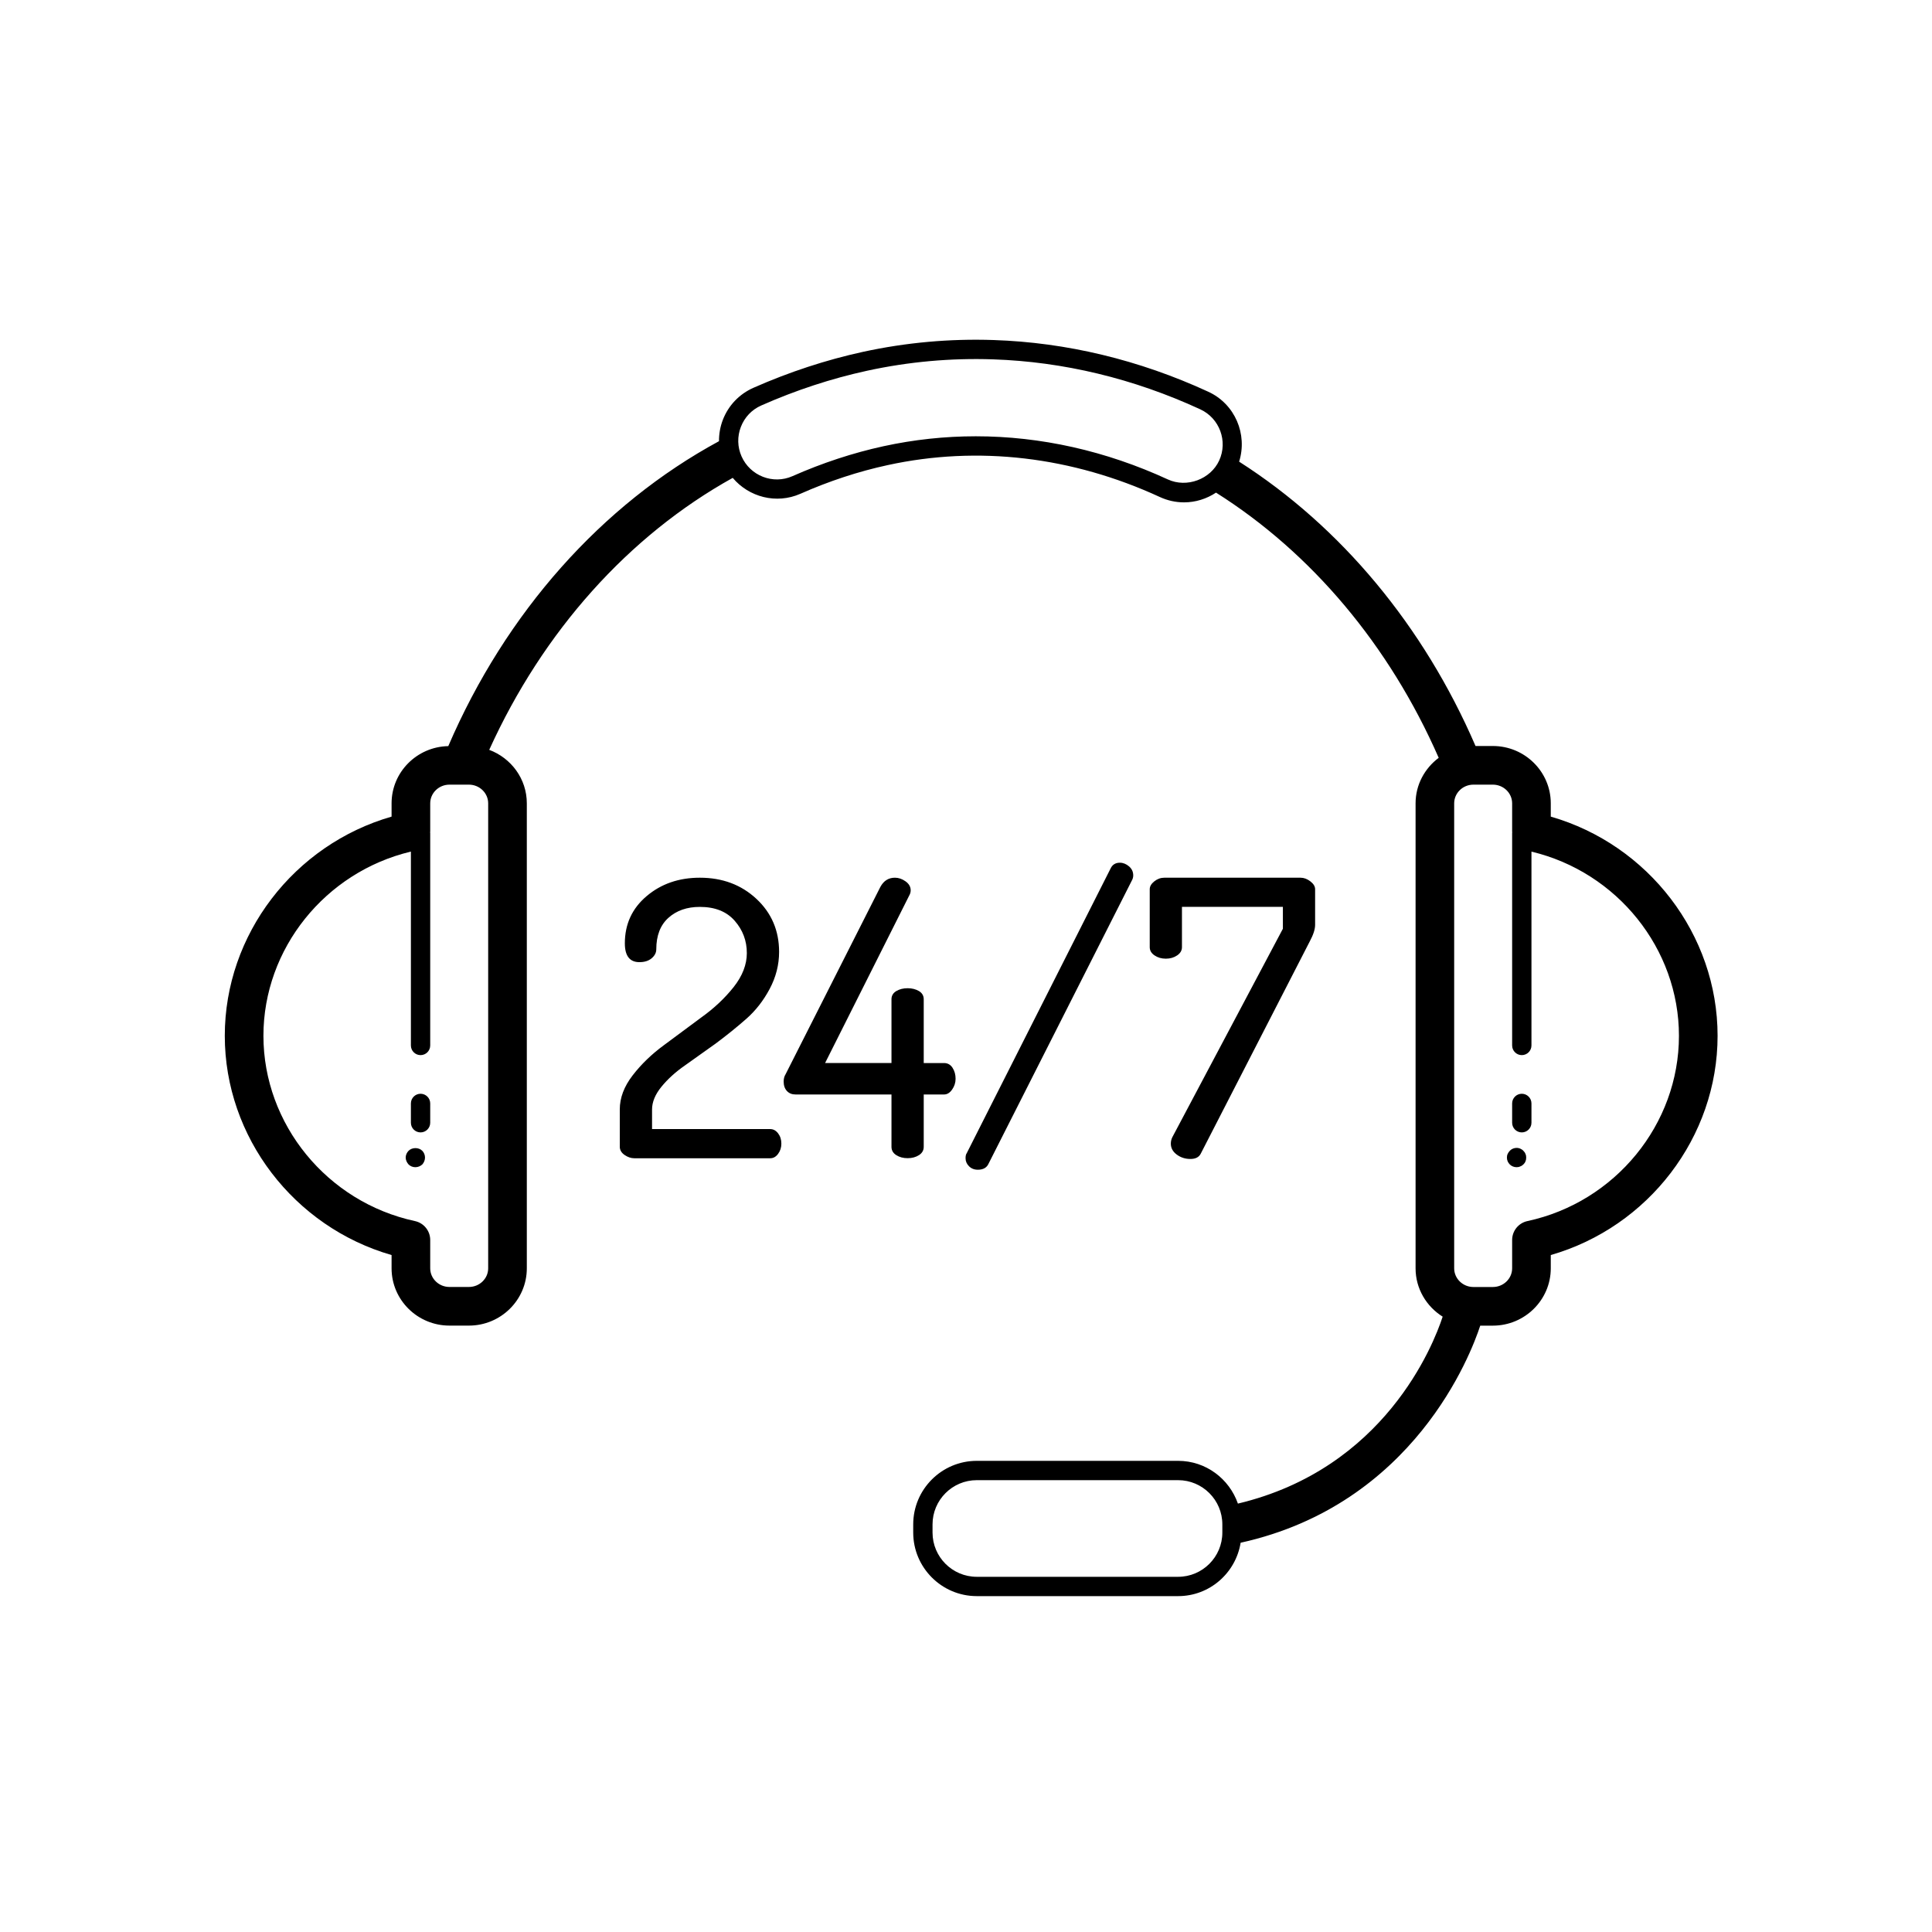 ﻿<?xml version="1.0" encoding="utf-8"?>
<svg xmlns="http://www.w3.org/2000/svg" viewBox="0 0 100 100" width="200" height="200">
  <path d="M51.428 17.6C49.166 17.524 46.903 17.726 44.67 18.211C42.759 18.628 40.85 19.254 38.998 20.072C38.266 20.396 37.702 20.985 37.414 21.732C37.276 22.089 37.213 22.464 37.215 22.836C31.14 26.127 26.181 31.704 23.203 38.619C21.579 38.651 20.268 39.965 20.268 41.58L20.268 42.268C15.219 43.721 11.635 48.369 11.635 53.613C11.635 58.857 15.219 63.509 20.268 64.961L20.268 65.648C20.268 67.284 21.612 68.613 23.264 68.613L24.271 68.613C25.923 68.613 27.268 67.283 27.268 65.648L27.268 41.58C27.268 40.311 26.456 39.236 25.322 38.812C28.102 32.682 32.532 27.73 37.926 24.734C38.762 25.728 40.178 26.108 41.426 25.559C42.908 24.903 44.427 24.403 45.945 24.074C50.614 23.057 55.485 23.628 60.033 25.725C60.429 25.908 60.851 26.002 61.287 26.002C61.886 26.002 62.459 25.817 62.941 25.498C67.879 28.612 71.914 33.398 74.467 39.225C73.745 39.767 73.27 40.615 73.27 41.58L73.27 65.648C73.27 66.703 73.833 67.624 74.672 68.15C74.188 69.632 71.664 76.019 64.074 77.826C63.626 76.542 62.414 75.613 60.98 75.613L50.557 75.613C48.744 75.613 47.268 77.088 47.268 78.902L47.268 79.326C47.268 81.139 48.744 82.615 50.557 82.615L60.979 82.615C62.613 82.615 63.962 81.416 64.215 79.852C73.184 77.869 76.138 70.088 76.617 68.615L77.271 68.615C78.923 68.615 80.268 67.283 80.268 65.648L80.268 64.961C85.317 63.508 88.902 58.857 88.902 53.613C88.902 48.369 85.317 43.721 80.268 42.268L80.268 41.58C80.268 39.944 78.923 38.613 77.271 38.613L76.373 38.613C73.686 32.389 69.402 27.26 64.137 23.895C64.581 22.478 63.927 20.915 62.543 20.277C58.957 18.624 55.197 17.725 51.428 17.6 z M 51.4 18.6C55.036 18.722 58.664 19.589 62.125 21.186C63.125 21.647 63.564 22.837 63.104 23.838C62.657 24.808 61.428 25.266 60.449 24.816C57.234 23.334 53.863 22.582 50.504 22.582C48.904 22.582 47.307 22.753 45.732 23.096C44.149 23.441 42.564 23.962 41.02 24.645C40.012 25.092 38.83 24.631 38.383 23.623C38.167 23.134 38.155 22.592 38.348 22.094C38.541 21.596 38.913 21.203 39.402 20.988C41.192 20.196 43.038 19.591 44.883 19.189C47.036 18.721 49.219 18.526 51.4 18.6 z M 23.264 40.613L24.271 40.613C24.82 40.613 25.268 41.048 25.268 41.58L25.268 65.648C25.268 66.181 24.82 66.613 24.271 66.613L23.264 66.613C22.715 66.613 22.268 66.18 22.268 65.648L22.268 64.182C22.268 63.711 21.94 63.303 21.479 63.203C16.934 62.225 13.635 58.191 13.635 53.613C13.635 49.106 16.833 45.135 21.268 44.078L21.268 54.113C21.268 54.389 21.492 54.613 21.768 54.613C22.044 54.613 22.268 54.389 22.268 54.113L22.268 43.113C22.268 43.102 22.262 43.093 22.262 43.082C22.262 43.07 22.268 43.06 22.268 43.047L22.268 41.58C22.268 41.047 22.715 40.613 23.264 40.613 z M 76.264 40.613L77.271 40.613C77.82 40.613 78.268 41.048 78.268 41.58L78.268 43.047C78.268 43.06 78.273 43.069 78.273 43.082C78.272 43.093 78.268 43.102 78.268 43.113L78.268 54.113C78.268 54.389 78.492 54.613 78.768 54.613C79.044 54.613 79.268 54.389 79.268 54.113L79.268 44.08C83.703 45.136 86.902 49.108 86.902 53.615C86.902 58.193 83.604 62.225 79.059 63.203C78.598 63.302 78.268 63.71 78.268 64.182L78.268 65.648C78.268 66.181 77.82 66.615 77.271 66.615L76.264 66.615C75.715 66.615 75.268 66.18 75.268 65.648L75.268 41.58C75.268 41.047 75.715 40.613 76.264 40.613 z M 57.963 44.654C57.737 44.654 57.577 44.754 57.484 44.953L50.037 59.691C49.997 59.744 49.977 59.83 49.977 59.949C49.977 60.108 50.037 60.246 50.156 60.365C50.275 60.484 50.427 60.545 50.613 60.545C50.891 60.545 51.077 60.439 51.17 60.227L58.578 45.588C58.631 45.496 58.656 45.404 58.656 45.311C58.656 45.126 58.585 44.97 58.439 44.844C58.293 44.719 58.135 44.654 57.963 44.654 z M 36.225 45.43C35.136 45.43 34.217 45.749 33.467 46.385C32.717 47.02 32.342 47.833 32.342 48.826C32.342 49.475 32.593 49.801 33.096 49.801C33.361 49.801 33.572 49.734 33.73 49.6C33.888 49.466 33.969 49.312 33.969 49.137C33.969 48.425 34.179 47.882 34.598 47.506C35.017 47.13 35.557 46.941 36.223 46.941C37.007 46.941 37.608 47.18 38.027 47.658C38.446 48.136 38.656 48.694 38.656 49.332C38.656 49.93 38.427 50.518 37.969 51.096C37.51 51.673 36.954 52.195 36.303 52.66L34.367 54.096C33.734 54.56 33.194 55.08 32.748 55.658C32.302 56.235 32.08 56.823 32.08 57.42L32.08 59.352C32.08 59.524 32.163 59.666 32.328 59.781C32.493 59.894 32.661 59.951 32.832 59.951L39.869 59.951C40.027 59.951 40.163 59.875 40.275 59.723C40.387 59.572 40.443 59.394 40.443 59.195C40.443 58.984 40.386 58.806 40.273 58.66C40.16 58.514 40.025 58.441 39.865 58.441L33.75 58.441L33.75 57.426C33.75 57.04 33.913 56.646 34.238 56.248C34.564 55.849 34.966 55.485 35.445 55.152L37.041 54.016C37.612 53.591 38.139 53.165 38.623 52.74C39.107 52.315 39.513 51.797 39.838 51.186C40.163 50.575 40.326 49.935 40.326 49.271C40.326 48.168 39.933 47.252 39.15 46.523C38.367 45.795 37.393 45.43 36.225 45.43 z M 46.322 45.43C45.991 45.43 45.74 45.588 45.568 45.906L40.662 55.602C40.595 55.708 40.562 55.834 40.562 55.98C40.562 56.184 40.618 56.348 40.73 56.469C40.843 56.591 40.992 56.65 41.178 56.65L46.143 56.65L46.143 59.359C46.143 59.542 46.227 59.687 46.393 59.791C46.558 59.896 46.753 59.947 46.979 59.947C47.204 59.947 47.398 59.896 47.564 59.791C47.729 59.686 47.812 59.542 47.812 59.359L47.812 56.65L48.865 56.65C49.024 56.65 49.162 56.566 49.281 56.396C49.4 56.226 49.461 56.042 49.461 55.838C49.461 55.621 49.409 55.431 49.303 55.268C49.197 55.106 49.05 55.023 48.865 55.023L47.812 55.023L47.812 51.721C47.812 51.537 47.729 51.396 47.564 51.297C47.398 51.2 47.204 51.15 46.979 51.15C46.753 51.15 46.558 51.199 46.393 51.297C46.227 51.396 46.143 51.537 46.143 51.721L46.143 55.021L42.707 55.021L47.057 46.361C47.11 46.269 47.137 46.177 47.137 46.084C47.137 45.899 47.047 45.743 46.869 45.617C46.691 45.491 46.508 45.43 46.322 45.43 z M 60.266 45.43C60.08 45.43 59.907 45.491 59.748 45.617C59.59 45.743 59.51 45.879 59.51 46.025L59.51 49.025C59.51 49.197 59.592 49.338 59.758 49.451C59.924 49.564 60.118 49.621 60.344 49.621C60.569 49.621 60.764 49.564 60.93 49.451C61.095 49.338 61.178 49.197 61.178 49.025L61.178 46.939L66.402 46.939L66.402 48.072L60.682 58.857C60.629 58.963 60.602 59.076 60.602 59.195C60.602 59.42 60.704 59.61 60.91 59.762C61.115 59.914 61.35 59.988 61.615 59.988C61.88 59.988 62.059 59.897 62.152 59.711L67.793 48.727C67.978 48.383 68.07 48.098 68.07 47.873L68.07 46.025C68.07 45.879 67.987 45.743 67.822 45.617C67.657 45.491 67.488 45.43 67.316 45.43L60.266 45.43 z M 21.768 56.613C21.492 56.613 21.268 56.837 21.268 57.113L21.268 58.113C21.268 58.389 21.492 58.613 21.768 58.613C22.044 58.613 22.268 58.389 22.268 58.113L22.268 57.113C22.268 56.837 22.044 56.613 21.768 56.613 z M 78.768 56.613C78.492 56.613 78.268 56.837 78.268 57.113L78.268 58.113C78.268 58.389 78.492 58.613 78.768 58.613C79.044 58.613 79.268 58.389 79.268 58.113L79.268 57.113C79.268 56.837 79.044 56.613 78.768 56.613 z M 21.498 59.426C21.367 59.427 21.238 59.474 21.148 59.564C21.058 59.654 20.998 59.784 20.998 59.914C20.998 60.044 21.059 60.173 21.148 60.273C21.238 60.363 21.368 60.414 21.498 60.414C21.628 60.414 21.758 60.363 21.857 60.273C21.947 60.173 21.998 60.044 21.998 59.914C21.998 59.784 21.947 59.654 21.857 59.564C21.762 59.469 21.629 59.425 21.498 59.426 z M 78.398 59.426C78.302 59.446 78.213 59.494 78.148 59.564C78.098 59.614 78.067 59.665 78.037 59.725C78.008 59.785 77.998 59.854 77.998 59.914C77.998 59.984 78.008 60.043 78.037 60.113C78.067 60.173 78.099 60.223 78.148 60.273C78.238 60.363 78.368 60.414 78.498 60.414C78.568 60.414 78.627 60.403 78.688 60.373C78.748 60.353 78.808 60.313 78.848 60.273C78.898 60.223 78.938 60.173 78.957 60.113C78.987 60.043 78.996 59.984 78.996 59.914C78.996 59.854 78.987 59.785 78.957 59.725C78.938 59.665 78.898 59.614 78.848 59.564C78.808 59.514 78.746 59.483 78.688 59.453C78.597 59.413 78.495 59.406 78.398 59.426 z M 50.557 76.613L60.979 76.613C62.241 76.613 63.268 77.64 63.268 78.902L63.268 79.326C63.268 80.588 62.241 81.615 60.979 81.615L50.557 81.615C49.295 81.615 48.268 80.588 48.268 79.326L48.268 78.902C48.268 77.64 49.295 76.613 50.557 76.613 z" />
</svg>